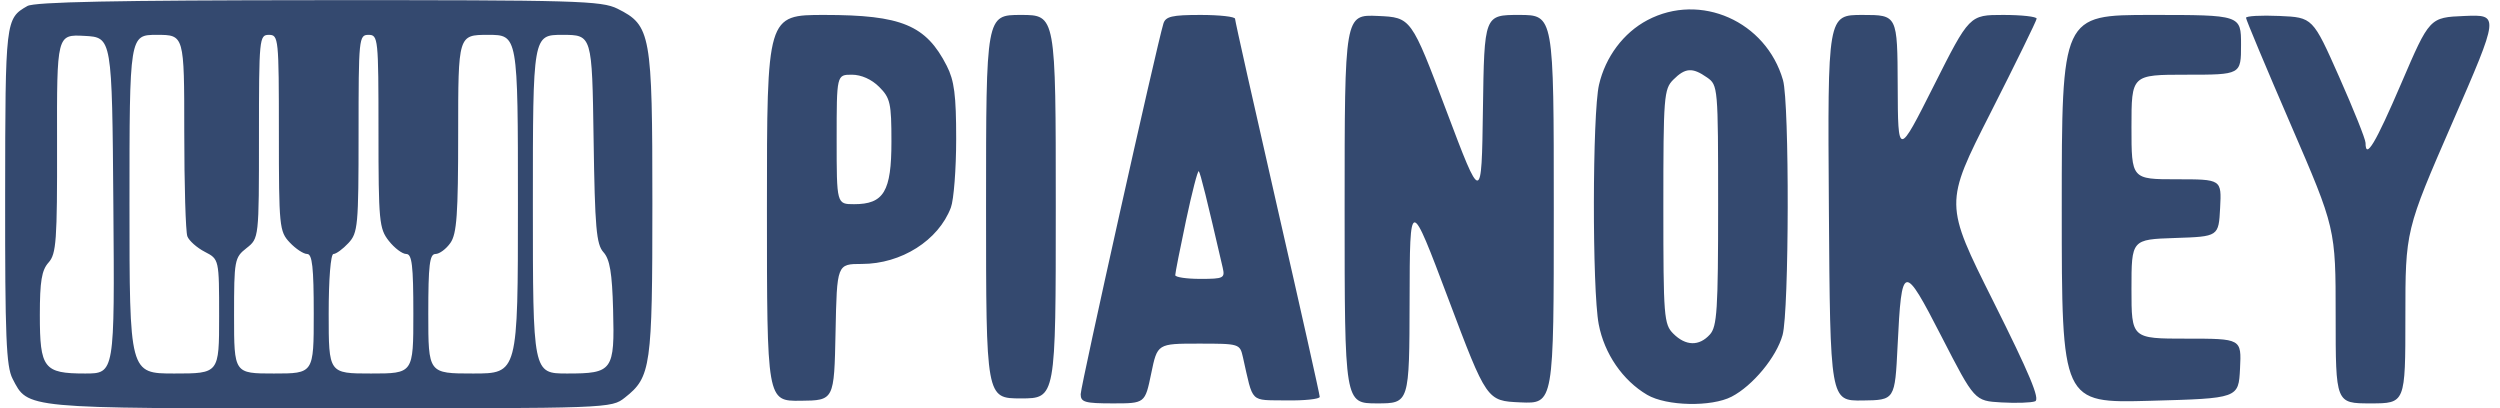 <svg xmlns="http://www.w3.org/2000/svg" width="502" height="82" viewBox="0 0 502 82" version="1.1"><path d="M 5.500 1.208 C 1.094 3.734, 1.065 3.985, 1.032 39.300 C 1.005 67.600, 1.247 73.577, 2.517 76.033 C 5.663 82.116, 4.425 82, 66.315 82 C 122.672 82, 122.733 81.998, 125.486 79.832 C 130.712 75.721, 131 73.683, 130.998 40.782 C 130.997 6.744, 130.702 5.100, 124 1.752 C 120.790 0.148, 115.824 0.005, 64 0.032 C 23.383 0.053, 6.938 0.383, 5.500 1.208 M 330.804 4.041 C 326 6.578, 322.371 11.422, 321.081 17.020 C 319.743 22.829, 319.698 58.132, 321.020 65.104 C 322.141 71.018, 325.840 76.403, 330.761 79.287 C 334.632 81.555, 343.649 81.750, 347.705 79.653 C 351.955 77.455, 356.710 71.706, 357.940 67.277 C 359.265 62.506, 359.336 20.660, 358.027 16.095 C 354.636 4.272, 341.435 -1.574, 330.804 4.041 M 154 41.772 C 154 80.544, 154 80.544, 160.750 80.473 C 167.500 80.403, 167.500 80.403, 167.778 66.701 C 168.056 53, 168.056 53, 173.068 53 C 180.975 53, 188.437 48.274, 190.933 41.685 C 191.520 40.137, 192 33.931, 192 27.895 C 192 19.099, 191.624 16.184, 190.106 13.210 C 185.936 5.039, 181.028 3, 165.532 3 C 154 3, 154 3, 154 41.772 M 198 41.500 C 198 80, 198 80, 205 80 C 212 80, 212 80, 212 41.500 C 212 3, 212 3, 205 3 C 198 3, 198 3, 198 41.500 M 233.607 4.750 C 232.218 9.350, 217 77.530, 217 79.149 C 217 80.759, 217.840 81, 223.461 81 C 229.922 81, 229.922 81, 231.161 75 C 232.400 69, 232.400 69, 240.681 69 C 248.897 69, 248.967 69.022, 249.585 71.750 C 251.710 81.134, 250.864 80.293, 258.288 80.402 C 261.980 80.456, 265.001 80.133, 265 79.684 C 265 79.235, 261.175 62.146, 256.500 41.708 C 251.825 21.270, 248 4.200, 248 3.774 C 248 3.348, 244.880 3, 241.067 3 C 235.333 3, 234.044 3.302, 233.607 4.750 M 270 41.954 C 270 81, 270 81, 276.500 81 C 283 81, 283 81, 283.047 60.250 C 283.094 39.500, 283.094 39.500, 290.822 60 C 298.551 80.500, 298.551 80.500, 305.276 80.796 C 312 81.091, 312 81.091, 312 42.046 C 312 3, 312 3, 305.022 3 C 298.043 3, 298.043 3, 297.772 21.985 C 297.500 40.969, 297.500 40.969, 290.431 22.235 C 283.362 3.500, 283.362 3.500, 276.681 3.204 C 270 2.909, 270 2.909, 270 41.954 M 367.238 41.750 C 367.500 80.500, 367.500 80.500, 374 80.418 C 380.500 80.336, 380.500 80.336, 381.037 69.418 C 381.857 52.746, 382.198 52.678, 389.895 67.651 C 396.500 80.500, 396.500 80.500, 401.881 80.807 C 404.840 80.976, 407.886 80.874, 408.648 80.582 C 409.682 80.185, 407.543 75.072, 400.237 60.475 C 390.440 40.900, 390.440 40.900, 399.678 22.700 C 404.758 12.690, 408.934 4.162, 408.958 3.750 C 408.981 3.337, 405.955 3, 402.234 3 C 395.468 3, 395.468 3, 388.291 17.250 C 381.115 31.500, 381.115 31.500, 381.058 17.250 C 381 3, 381 3, 373.988 3 C 366.977 3, 366.977 3, 367.238 41.750 M 414 41.982 C 414 80.964, 414 80.964, 431.750 80.479 C 449.500 79.994, 449.500 79.994, 449.798 73.997 C 450.095 68, 450.095 68, 439.048 68 C 428 68, 428 68, 428 58.039 C 428 48.078, 428 48.078, 436.750 47.789 C 445.500 47.500, 445.500 47.500, 445.800 41.750 C 446.100 36, 446.100 36, 437.050 36 C 428 36, 428 36, 428 25.500 C 428 15, 428 15, 439 15 C 450 15, 450 15, 450 9 C 450 3, 450 3, 432 3 C 414 3, 414 3, 414 41.982 M 451 3.578 C 451 3.945, 455.050 13.610, 460 25.054 C 469 45.862, 469 45.862, 469 63.431 C 469 81, 469 81, 476 81 C 483 81, 483 81, 483 63.648 C 483 46.295, 483 46.295, 492.443 24.605 C 501.886 2.915, 501.886 2.915, 494.873 3.207 C 487.860 3.500, 487.860 3.500, 482.180 16.729 C 476.969 28.866, 475 32.145, 475 28.686 C 475 27.963, 472.616 22, 469.702 15.436 C 464.404 3.500, 464.404 3.500, 457.702 3.204 C 454.016 3.042, 451 3.210, 451 3.578 M 11.456 28.843 C 11.495 48.361, 11.307 50.987, 9.750 52.716 C 8.370 54.247, 8 56.473, 8 63.257 C 8 73.984, 8.786 75, 17.085 75 C 23.027 75, 23.027 75, 22.763 41.250 C 22.500 7.500, 22.500 7.500, 16.956 7.206 C 11.413 6.913, 11.413 6.913, 11.456 28.843 M 26 41 C 26 75, 26 75, 35 75 C 44 75, 44 75, 44 63.526 C 44 52.051, 44 52.051, 41.121 50.563 C 39.538 49.744, 37.963 48.346, 37.621 47.455 C 37.280 46.565, 37 37.098, 37 26.418 C 37 7, 37 7, 31.500 7 C 26 7, 26 7, 26 41 M 52 27.427 C 52 47.855, 52 47.855, 49.500 49.821 C 47.090 51.717, 47 52.205, 47 63.394 C 47 75, 47 75, 55 75 C 63 75, 63 75, 63 63 C 63 53.701, 62.702 51, 61.674 51 C 60.945 51, 59.370 49.958, 58.174 48.686 C 56.094 46.471, 56 45.521, 56 26.686 C 56 7.667, 55.932 7, 54 7 C 52.065 7, 52 7.667, 52 27.427 M 72 26.811 C 72 45.367, 71.871 46.762, 69.961 48.811 C 68.840 50.015, 67.490 51, 66.961 51 C 66.400 51, 66 55.991, 66 63 C 66 75, 66 75, 74.500 75 C 83 75, 83 75, 83 63 C 83 53.271, 82.730 51, 81.573 51 C 80.787 51, 79.212 49.814, 78.073 48.365 C 76.138 45.906, 76 44.442, 76 26.365 C 76 7.667, 75.931 7, 74 7 C 72.067 7, 72 7.667, 72 26.811 M 92 26.777 C 92 43.059, 91.725 46.948, 90.443 48.777 C 89.587 50, 88.237 51, 87.443 51 C 86.266 51, 86 53.210, 86 63 C 86 75, 86 75, 95 75 C 104 75, 104 75, 104 41 C 104 7, 104 7, 98 7 C 92 7, 92 7, 92 26.777 M 107 41 C 107 75, 107 75, 113.878 75 C 123.041 75, 123.437 74.451, 123.111 62.176 C 122.914 54.789, 122.457 52.062, 121.177 50.647 C 119.743 49.063, 119.456 45.766, 119.194 27.897 C 118.888 7, 118.888 7, 112.944 7 C 107 7, 107 7, 107 41 M 336 16 C 334.113 17.887, 334 19.333, 334 41.500 C 334 63.667, 334.113 65.113, 336 67 C 338.491 69.491, 341.189 69.554, 343.345 67.171 C 344.789 65.576, 345 62.263, 345 41.228 C 345 17.442, 344.970 17.092, 342.777 15.557 C 339.840 13.499, 338.407 13.593, 336 16 M 168 28 C 168 41, 168 41, 171.500 41 C 177.477 41, 179 38.452, 179 28.455 C 179 20.715, 178.769 19.678, 176.545 17.455 C 175.014 15.923, 172.946 15, 171.045 15 C 168 15, 168 15, 168 28 M 238.157 44.250 C 236.960 49.888, 235.985 54.837, 235.990 55.250 C 235.996 55.663, 238.259 56, 241.019 56 C 245.711 56, 246.004 55.853, 245.519 53.750 C 242.322 39.904, 241.030 34.696, 240.712 34.379 C 240.504 34.171, 239.354 38.613, 238.157 44.250" stroke="none" fill="#34496f" fill-rule="evenodd"/></svg>